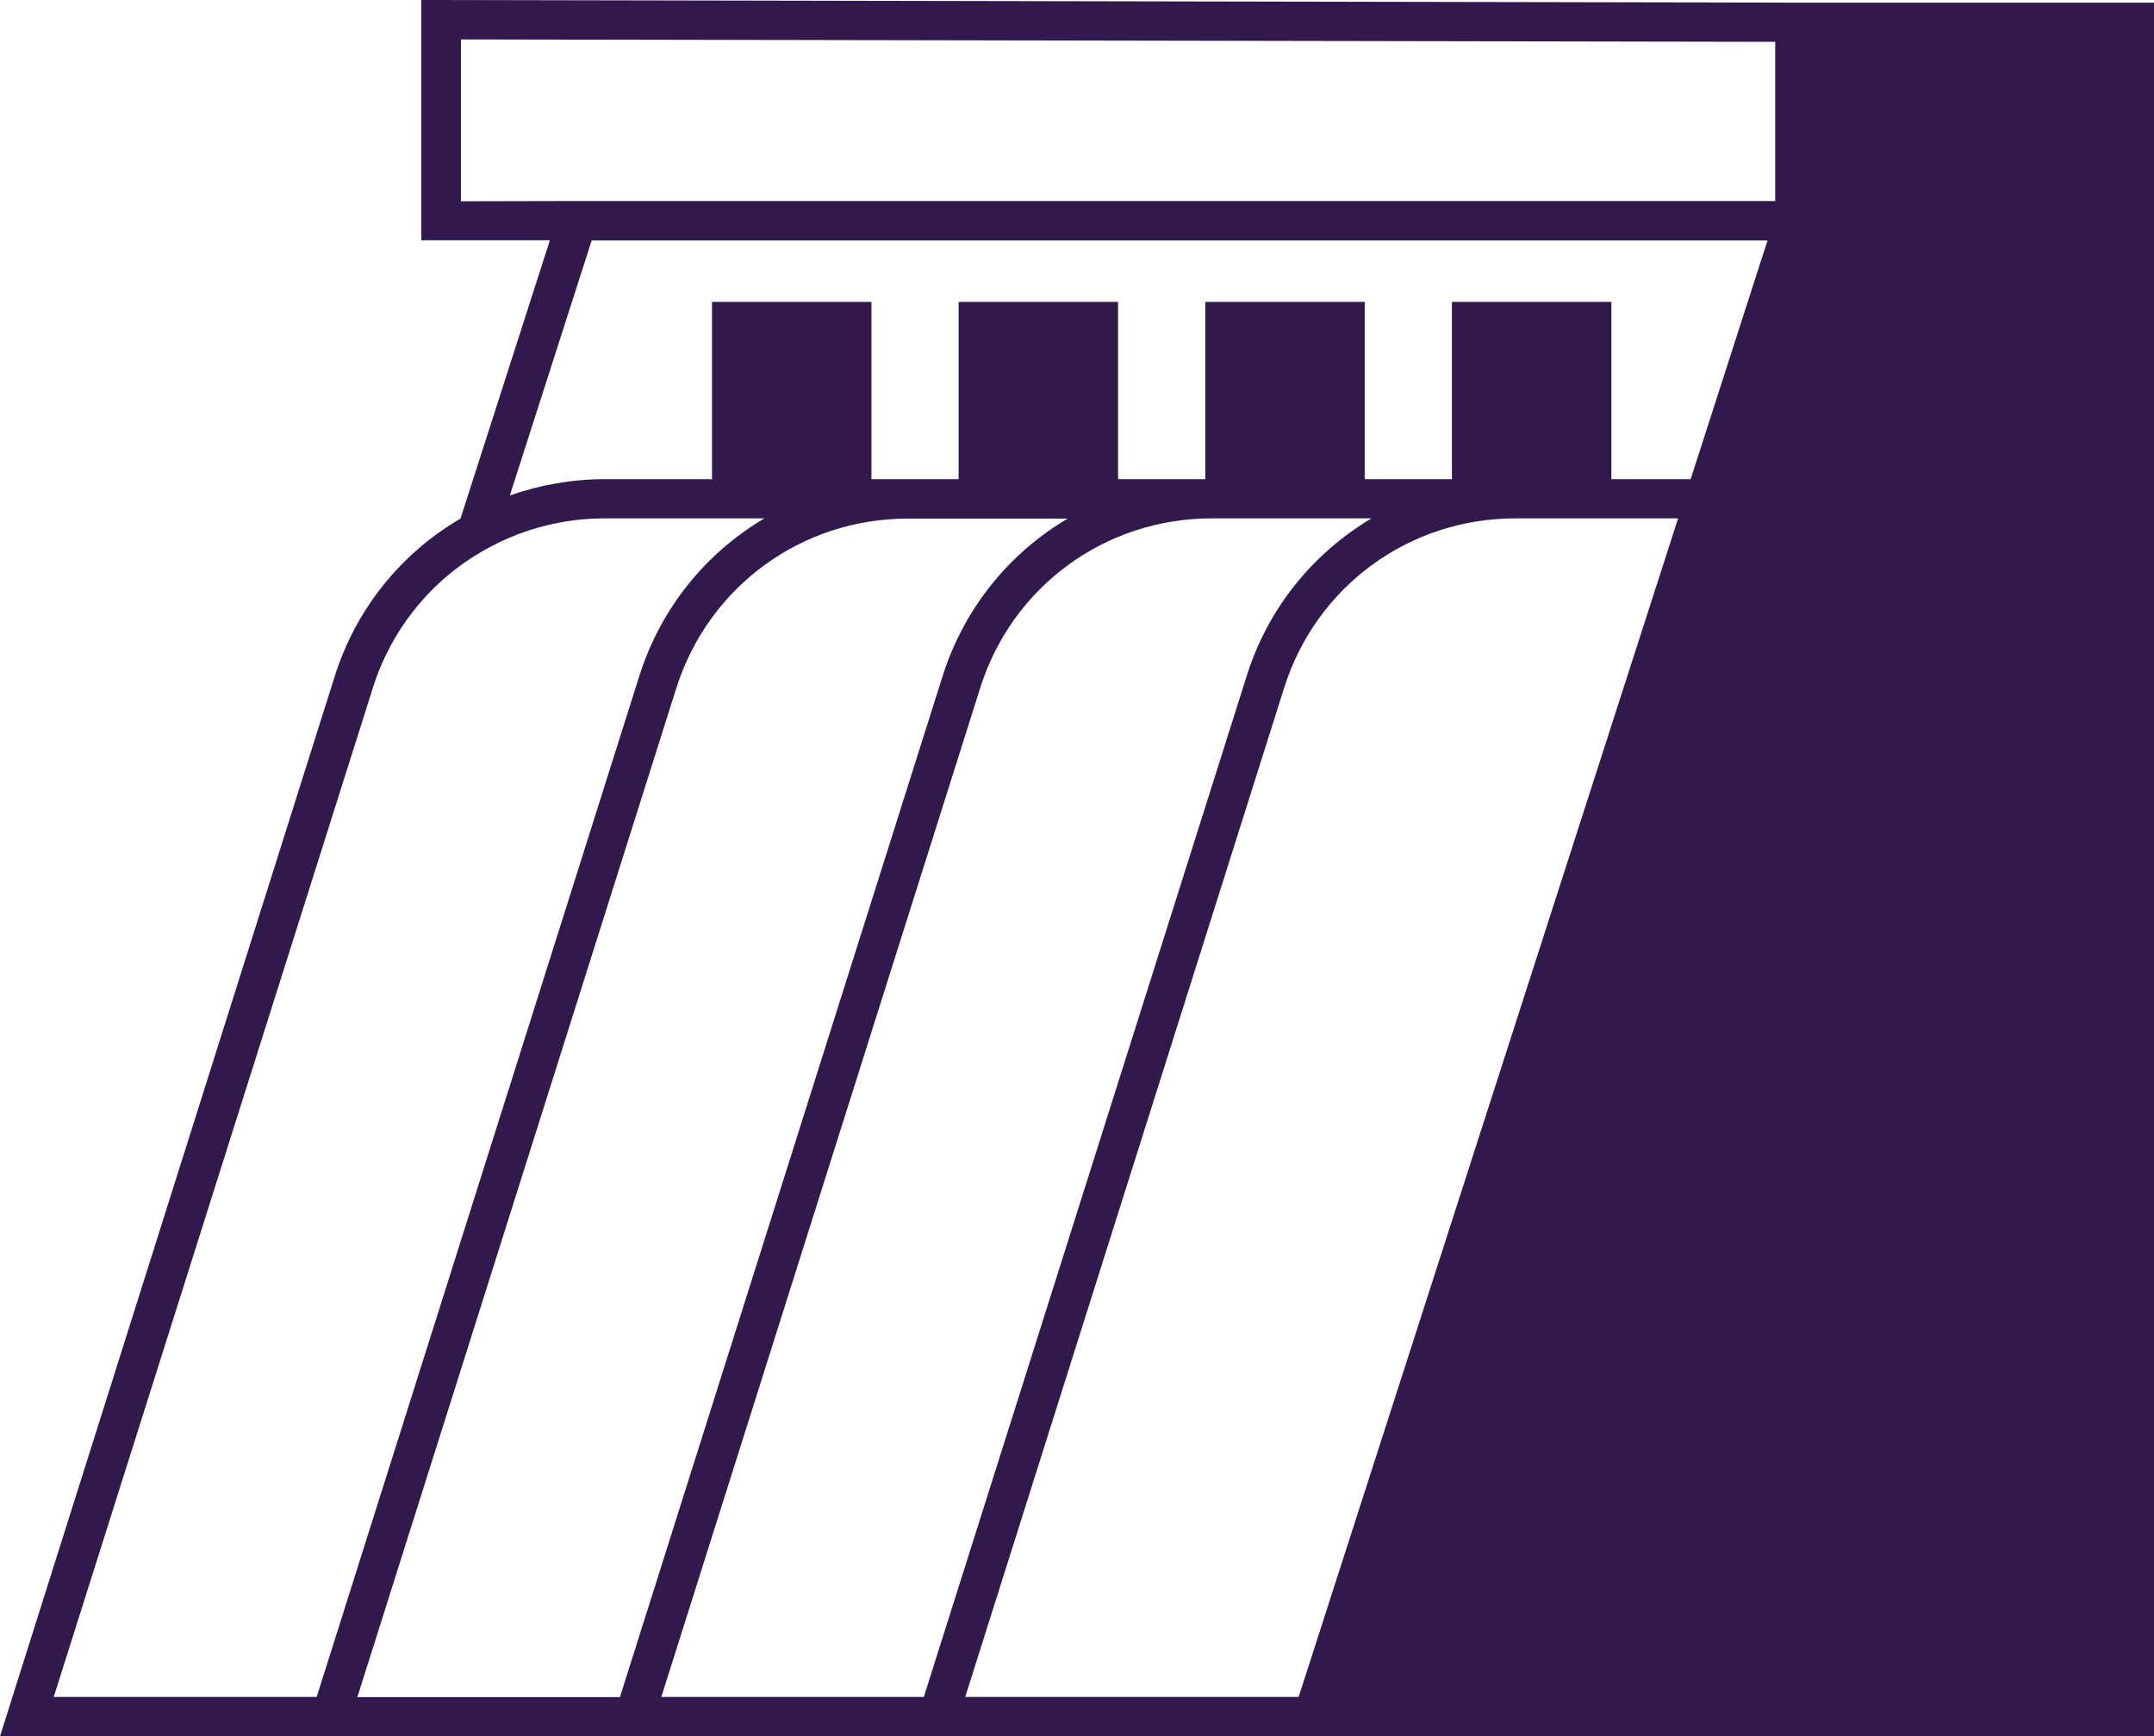 <?xml version="1.0" encoding="UTF-8"?>
<svg id="Layer_2" data-name="Layer 2" xmlns="http://www.w3.org/2000/svg" width="97.81" height="78.85" viewBox="0 0 97.81 78.85">
  <defs>
    <style>
      .cls-1 {
        fill: #31194e;
      }
    </style>
  </defs>
  <g id="Layer_1-2" data-name="Layer 1">
    <g id="Vrstva_2" data-name="Vrstva 2">
      <path class="cls-1" d="M81.49.12l-62.36-.12v10.91h5.84s-4.06,12.64-4.06,12.64c-2.73,1.6-4.75,4.12-5.71,7.16L0,78.85h97.81V.12h-16.31ZM20.93,9.13V1.79l59.68.11v7.23H25.32s-4.4.01-4.4.01h0ZM26.21,10.03h0s0,0,0,0ZM26.86,10.92h53.4l-3.49,10.84h-3.6v-8.05h-7.24v8.05h-3.96v-8.05h-7.24v8.05h-3.96v-8.05h-7.24v8.05h-3.96v-8.05h-7.24v8.05h-4.89c-1.46,0-2.92.26-4.29.74l3.72-11.59h0ZM2.44,77.06l14.49-45.82c.88-2.78,2.78-5.06,5.36-6.42,1.57-.83,3.35-1.28,5.15-1.28h7.27c-2.65,1.57-4.7,4.06-5.68,7.16l-14.65,46.36H2.44ZM16.23,77.06l14.48-45.81c1.46-4.61,5.68-7.7,10.51-7.7h7.26c-2.65,1.57-4.7,4.06-5.68,7.16l-14.65,46.36h-11.92ZM30.03,77.06l14.48-45.82c1.45-4.61,5.68-7.7,10.51-7.7h7.26c-2.64,1.57-4.7,4.06-5.67,7.16l-14.66,46.36h-11.92ZM58.31,31.24c1.45-4.61,5.67-7.7,10.5-7.7h7.39l-17.23,53.52h-15.14l14.48-45.82h0Z"/>
    </g>
  </g>
</svg>